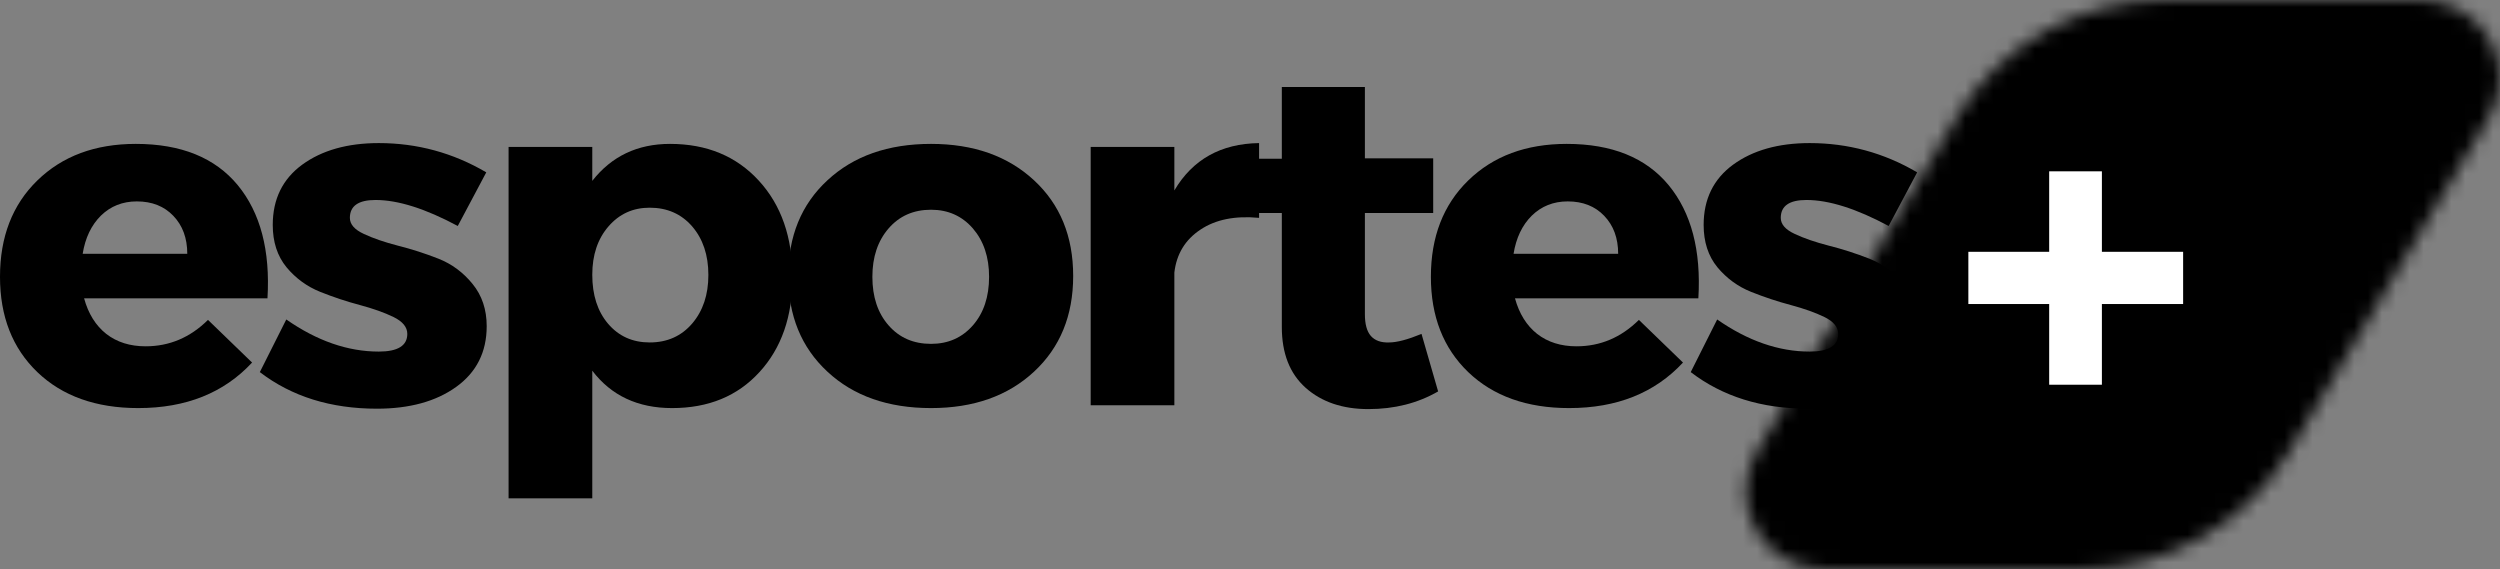 <svg width="180" height="41" viewBox="0 0 180 41" fill="none" xmlns="http://www.w3.org/2000/svg">
<rect x="0" y="0" width="180" height="41" fill="#808080" stroke="none"/>
<mask id="mask0_952_445" style="mask-type:luminance" maskUnits="userSpaceOnUse" x="125" y="0" width="55" height="41">
<path d="M155.841 0H174.342C176.377 0 178.252 1.083 179.256 2.831C180.264 4.58 180.246 6.731 179.212 8.461L164.824 32.539C161.689 37.781 155.996 41 149.841 41H131.34C129.31 41 127.43 39.917 126.426 38.169C125.418 36.42 125.437 34.269 126.474 32.539L140.859 8.461C143.993 3.219 149.69 0 155.841 0Z" fill="white"/>
</mask>
<g mask="url(#mask0_952_445)">
<path d="M121.416 0H184.292V41H121.416V0Z" fill="black"/>
</g>
<path d="M9.777 10.36C13.033 10.36 15.481 11.351 17.117 13.33C18.748 15.313 19.465 18.027 19.258 21.48H6.055C6.358 22.585 6.889 23.438 7.65 24.041C8.418 24.637 9.363 24.934 10.486 24.934C12.199 24.934 13.694 24.301 14.975 23.032L18.15 26.104C16.12 28.292 13.388 29.382 9.954 29.382C6.912 29.382 4.49 28.519 2.688 26.792C0.893 25.065 0 22.779 0 19.93C0 17.054 0.893 14.742 2.688 12.994C4.49 11.238 6.853 10.36 9.777 10.36ZM5.952 18.276H13.484C13.484 17.146 13.148 16.235 12.479 15.54C11.818 14.848 10.943 14.501 9.851 14.501C8.824 14.501 7.964 14.845 7.266 15.525C6.576 16.209 6.136 17.127 5.952 18.276Z" fill="black"/>
<path d="M27.273 10.302C30.039 10.302 32.62 11.004 35.012 12.409L32.959 16.271C30.633 15.024 28.662 14.399 27.037 14.399C25.804 14.399 25.191 14.83 25.191 15.686C25.191 16.147 25.523 16.531 26.195 16.842C26.864 17.157 27.687 17.439 28.662 17.691C29.636 17.936 30.604 18.247 31.571 18.627C32.535 19.008 33.351 19.615 34.023 20.442C34.702 21.272 35.042 22.285 35.042 23.485C35.042 25.351 34.307 26.807 32.841 27.86C31.383 28.907 29.481 29.426 27.14 29.426C23.81 29.426 21.001 28.548 18.708 26.792L20.613 23.002C22.828 24.546 25.047 25.314 27.273 25.314C28.64 25.314 29.326 24.89 29.326 24.041C29.326 23.555 28.994 23.149 28.337 22.827C27.676 22.505 26.867 22.22 25.915 21.963C24.959 21.711 24.002 21.393 23.05 21.012C22.105 20.632 21.296 20.043 20.628 19.242C19.967 18.433 19.638 17.42 19.638 16.198C19.638 14.336 20.347 12.888 21.765 11.852C23.183 10.821 25.018 10.302 27.273 10.302Z" fill="black"/>
<path d="M48.241 10.36C50.888 10.36 53.019 11.245 54.636 13.008C56.249 14.764 57.058 17.084 57.058 19.959C57.058 22.79 56.264 25.065 54.68 26.792C53.104 28.519 51.007 29.382 48.389 29.382C45.926 29.382 44.01 28.486 42.644 26.69V35.879H36.618V10.579H42.644V13.023C44.032 11.249 45.897 10.36 48.241 10.36ZM46.779 24.656C48.038 24.656 49.057 24.202 49.836 23.295C50.611 22.388 51.003 21.224 51.003 19.798C51.003 18.364 50.611 17.201 49.836 16.301C49.057 15.404 48.038 14.954 46.779 14.954C45.575 14.954 44.586 15.404 43.811 16.301C43.032 17.201 42.644 18.36 42.644 19.783C42.644 21.239 43.02 22.413 43.781 23.309C44.549 24.209 45.546 24.656 46.779 24.656Z" fill="black"/>
<path d="M67.035 10.36C70.095 10.36 72.565 11.234 74.448 12.979C76.328 14.717 77.269 17.014 77.269 19.871C77.269 22.721 76.328 25.018 74.448 26.763C72.565 28.511 70.095 29.382 67.035 29.382C63.941 29.382 61.456 28.511 59.577 26.763C57.694 25.018 56.756 22.721 56.756 19.871C56.756 17.014 57.694 14.717 59.577 12.979C61.456 11.234 63.941 10.36 67.035 10.36ZM67.035 15.101C65.772 15.101 64.753 15.551 63.978 16.447C63.199 17.347 62.811 18.506 62.811 19.93C62.811 21.374 63.199 22.541 63.978 23.427C64.753 24.316 65.772 24.758 67.035 24.758C68.264 24.758 69.268 24.316 70.047 23.427C70.823 22.541 71.214 21.374 71.214 19.93C71.214 18.506 70.823 17.347 70.047 16.447C69.268 15.551 68.264 15.101 67.035 15.101Z" fill="black"/>
<path d="M84.554 10.579V13.711C85.872 11.479 87.907 10.342 90.654 10.302V15.686C88.93 15.522 87.523 15.803 86.43 16.535C85.337 17.259 84.709 18.287 84.554 19.622V29.177H78.529V10.579H84.554Z" fill="black"/>
<path d="M102.349 24.041L103.545 28.182C102.075 29.031 100.403 29.455 98.523 29.455C96.663 29.455 95.156 28.943 94.004 27.919C92.86 26.895 92.291 25.439 92.291 23.544V15.335H89.677V11.428H92.291V6.263H98.272V11.399H103.19V15.335H98.272V22.622C98.272 23.335 98.413 23.858 98.701 24.188C98.996 24.52 99.432 24.678 100.015 24.656C100.576 24.656 101.352 24.451 102.349 24.041Z" fill="black"/>
<path d="M112.801 10.36C116.058 10.36 118.505 11.351 120.141 13.33C121.773 15.313 122.489 18.027 122.282 21.48H109.079C109.382 22.585 109.914 23.438 110.674 24.041C111.442 24.637 112.388 24.934 113.51 24.934C115.223 24.934 116.718 24.301 118 23.032L121.175 26.104C119.144 28.292 116.412 29.382 112.978 29.382C109.936 29.382 107.514 28.519 105.712 26.792C103.918 25.065 103.024 22.779 103.024 19.93C103.024 17.054 103.918 14.742 105.712 12.994C107.514 11.238 109.877 10.36 112.801 10.36ZM108.976 18.276H116.508C116.508 17.146 116.172 16.235 115.504 15.54C114.843 14.848 113.968 14.501 112.875 14.501C111.849 14.501 110.988 14.845 110.29 15.525C109.6 16.209 109.161 17.127 108.976 18.276Z" fill="black"/>
<path d="M130.298 10.302C133.063 10.302 135.644 11.004 138.036 12.409L135.983 16.271C133.657 15.024 131.686 14.399 130.061 14.399C128.828 14.399 128.215 14.83 128.215 15.686C128.215 16.147 128.548 16.531 129.22 16.842C129.888 17.157 130.711 17.439 131.686 17.691C132.661 17.936 133.628 18.247 134.595 18.627C135.559 19.008 136.375 19.615 137.047 20.442C137.726 21.272 138.066 22.285 138.066 23.485C138.066 25.351 137.331 26.807 135.865 27.86C134.407 28.907 132.505 29.426 130.165 29.426C126.834 29.426 124.025 28.548 121.732 26.792L123.637 23.002C125.852 24.546 128.071 25.314 130.298 25.314C131.664 25.314 132.35 24.89 132.35 24.041C132.35 23.555 132.018 23.149 131.361 22.827C130.7 22.505 129.891 22.22 128.939 21.963C127.983 21.711 127.026 21.393 126.074 21.012C125.129 20.632 124.32 20.043 123.652 19.242C122.991 18.433 122.662 17.42 122.662 16.198C122.662 14.336 123.371 12.888 124.789 11.852C126.207 10.821 128.042 10.302 130.298 10.302Z" fill="black"/>
<path d="M157.185 21.89H151.336V27.7H147.541V21.89H141.722V18.13H147.541V12.335H151.336V18.13H157.185V21.89Z" fill="white"/>
</svg>

